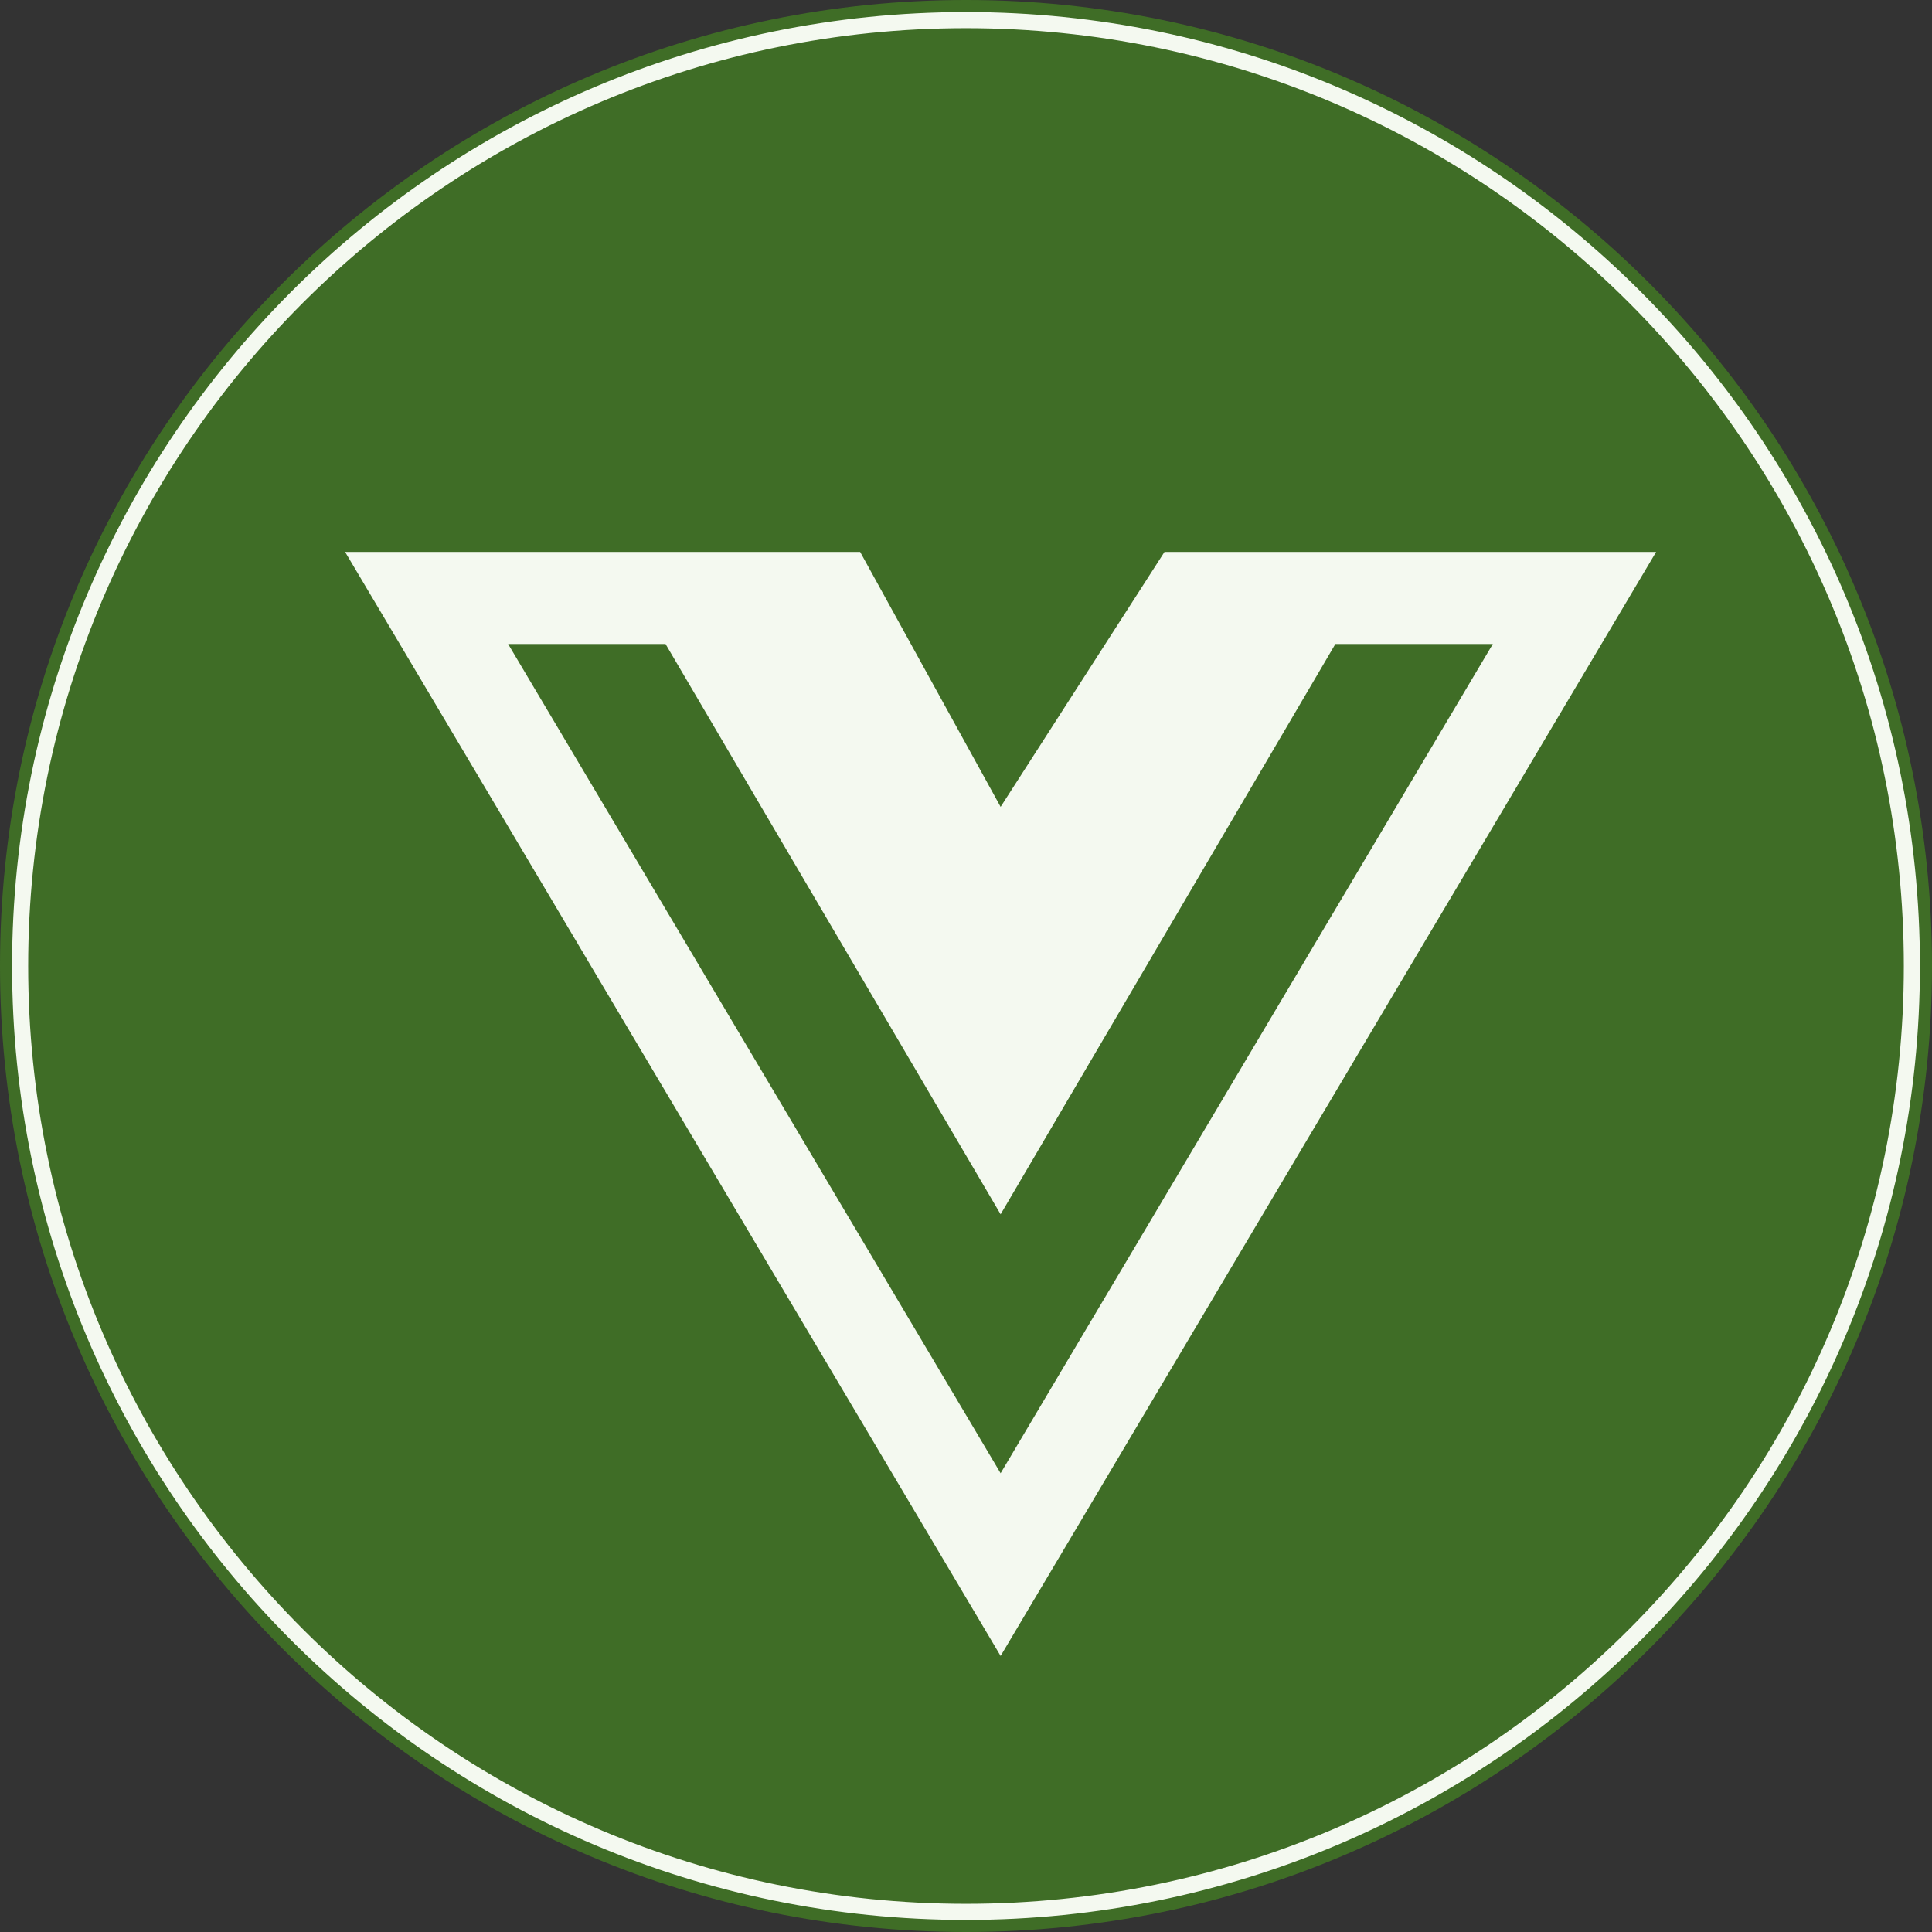 <svg width="60" height="60" viewBox="0 0 60 60" fill="none" xmlns="http://www.w3.org/2000/svg">
<rect x="0" y="0" width="60" height="60" fill="#333333" stroke="none"/>
<g clip-path="url(#clip0_479_636)">
<path d="M30 60C46.569 60 60 46.569 60 30C60 13.431 46.569 0 30 0C13.431 0 0 13.431 0 30C0 46.569 13.431 60 30 60Z" fill="#3F6D26"/>
<path d="M30 59.375C46.223 59.375 59.375 46.223 59.375 30C59.375 13.777 46.223 0.625 30 0.625C13.777 0.625 0.625 13.777 0.625 30C0.625 46.223 13.777 59.375 30 59.375Z" stroke="#F4F9F0" stroke-width="0.5"/>
<path d="M43.153 17.141H36.164L31.075 25.058L26.713 17.141H10.718L31.075 51.427L51.432 17.141H43.153ZM15.78 20H20.669L31.075 37.711L41.471 20H46.361L31.075 45.753L15.78 20Z" fill="#F4F9F0"/>
</g>
<defs>
<clipPath id="clip0_479_636">
<rect width="60" height="60" fill="white"/>
</clipPath>
</defs>
</svg>
